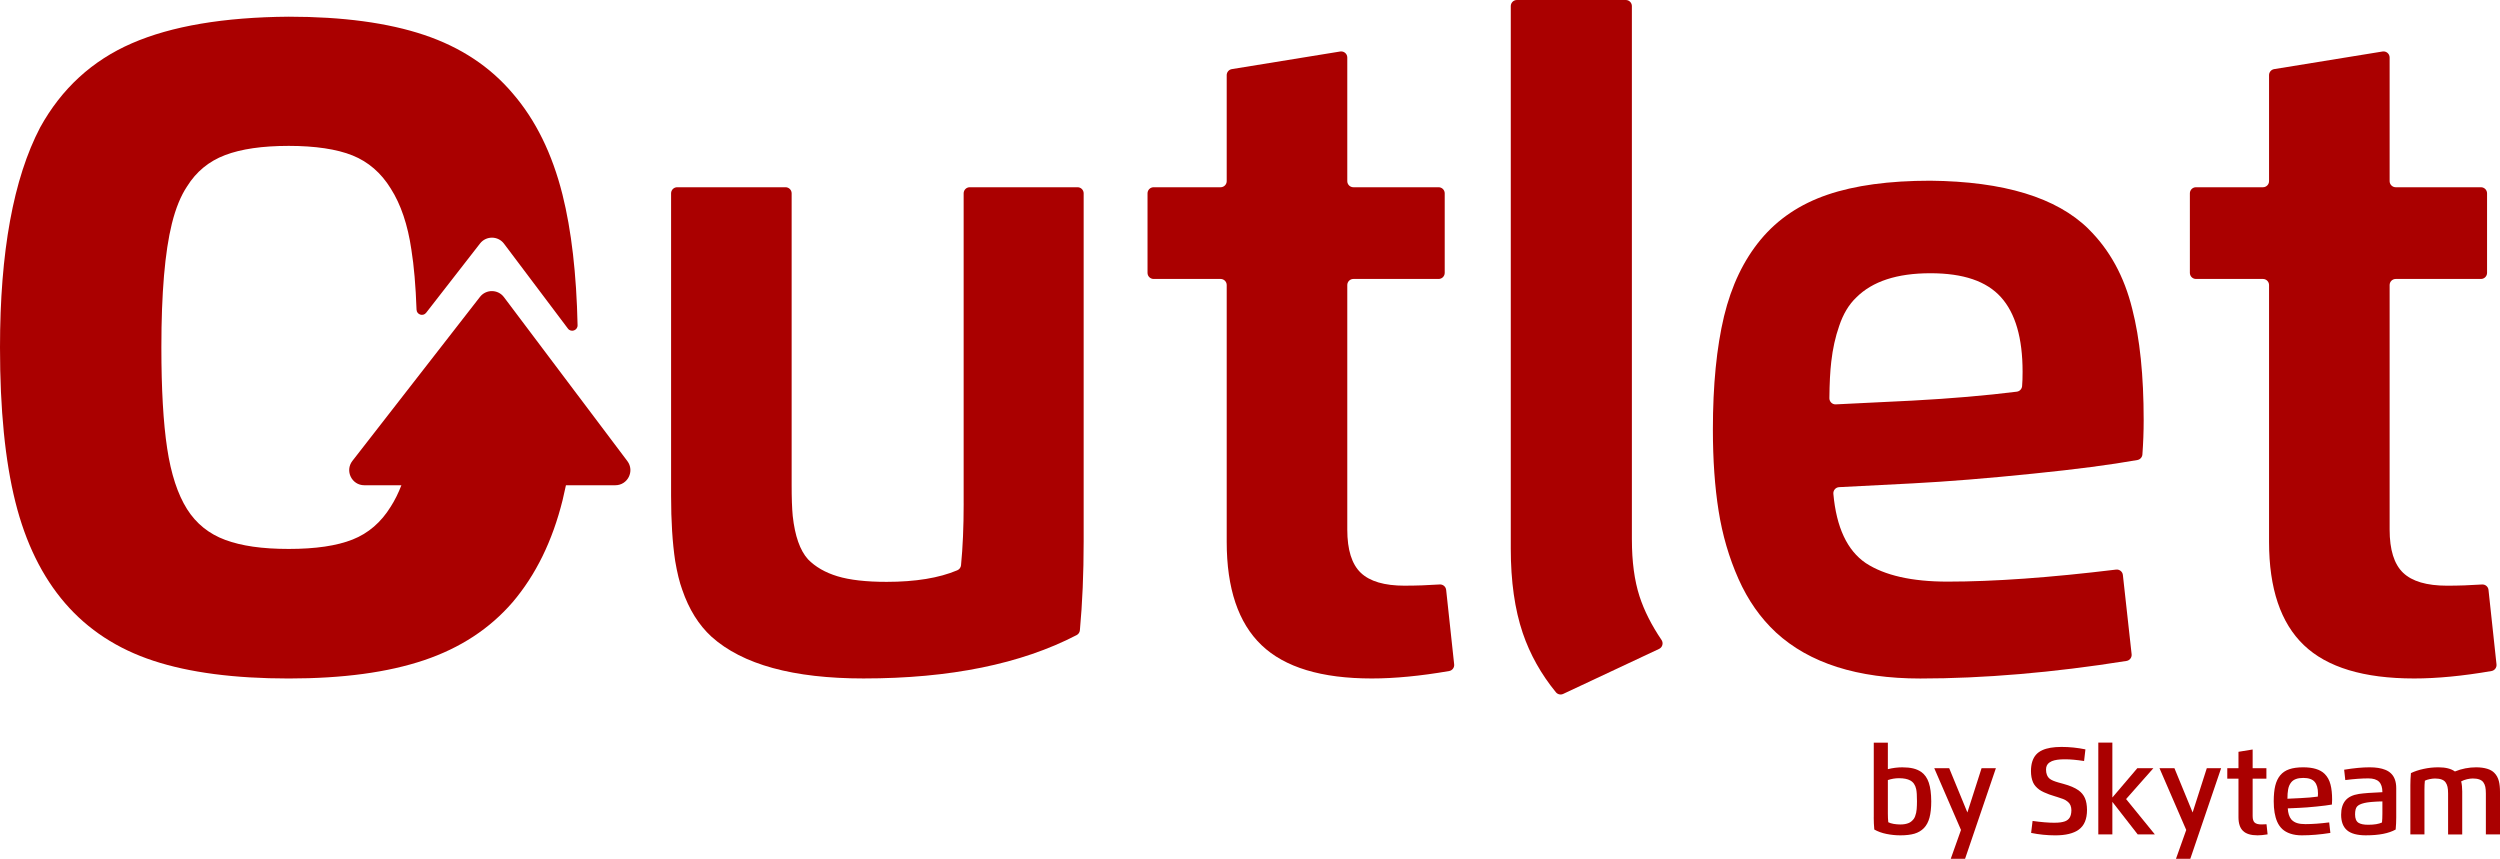 <svg width="812" height="279" viewBox="0 0 812 279" fill="none" xmlns="http://www.w3.org/2000/svg">
<g clip-path="url(#clip0_1_575)">
<path d="M312.999 163.623C312.999 171.091 312.715 177.751 312.141 183.602C312.071 184.335 311.591 184.953 310.91 185.237C304.982 187.737 297.337 188.987 287.976 188.987C281.316 188.987 276.001 188.381 272.017 187.175C268.041 185.97 264.84 184.126 262.429 181.652C259.834 178.767 258.187 174.077 257.479 167.594C257.246 165.176 257.126 161.818 257.126 157.519V62.798C257.126 61.699 256.236 60.815 255.144 60.815H219.951C218.853 60.815 217.969 61.706 217.969 62.798V161.054C217.969 169.247 218.411 176.286 219.294 182.182C219.945 186.014 220.708 189.139 221.592 191.55C223.77 197.913 226.952 203.014 231.137 206.839C241.212 215.854 257.656 220.361 280.464 220.361C308.549 220.361 331.628 215.664 349.694 206.277C350.294 205.968 350.692 205.375 350.749 204.699C351.563 195.862 351.973 186.26 351.973 175.895V62.798C351.973 61.699 351.083 60.815 349.991 60.815H314.975C313.877 60.815 312.993 61.706 312.993 62.798V163.617L312.999 163.623Z" fill="#AA0000"/>
<path d="M456.252 190.231C449.649 190.231 444.895 188.83 441.973 186.033C439.056 183.237 437.598 178.565 437.598 172.019V92.587C437.598 91.489 438.488 90.605 439.58 90.605H467.261C468.359 90.605 469.243 89.715 469.243 88.623V62.798C469.243 61.7 468.353 60.816 467.261 60.816H439.58C438.482 60.816 437.598 59.926 437.598 58.834V18.685C437.598 17.46 436.506 16.533 435.294 16.728L400.101 22.448C399.141 22.605 398.434 23.432 398.434 24.404V58.834C398.434 59.932 397.544 60.816 396.452 60.816H374.699C373.601 60.816 372.717 61.706 372.717 62.798V88.623C372.717 89.721 373.607 90.605 374.699 90.605H396.452C397.551 90.605 398.434 91.495 398.434 92.587V175.996C398.434 191.14 402.203 202.326 409.747 209.541C417.29 216.763 429.221 220.367 445.546 220.367C453.013 220.367 461.39 219.559 470.683 217.95C471.711 217.773 472.425 216.82 472.311 215.784L469.71 191.594C469.597 190.534 468.662 189.757 467.596 189.833C463.77 190.092 459.983 190.225 456.246 190.225L456.252 190.231Z" fill="#AA0000"/>
<path d="M530.034 175.289V1.982C530.034 0.884 529.144 0 528.052 0H492.682C491.583 0 490.7 0.89 490.7 1.982V178.206C490.7 188.811 491.994 197.945 494.588 205.609C496.962 212.565 500.554 218.985 505.364 224.856C505.932 225.55 506.917 225.765 507.731 225.38L538.871 210.766C539.97 210.248 540.349 208.872 539.667 207.862C536.409 203.046 534.023 198.318 532.515 193.678C530.861 188.552 530.04 182.422 530.04 175.289H530.034Z" fill="#AA0000"/>
<path d="M678.33 74.343C667.958 64.148 650.839 58.934 626.97 58.694C613.594 58.694 602.452 60.209 593.558 63.246C584.657 66.282 577.442 71.13 571.899 77.79C566.357 84.45 562.38 92.757 559.968 102.719C557.55 112.857 556.345 125.116 556.345 139.49C556.345 149.331 556.963 158.144 558.201 165.921C559.438 173.761 561.591 181.121 564.652 188.021C567.714 194.915 571.779 200.722 576.848 205.438C587.693 215.399 603.311 220.38 623.701 220.38C644.09 220.38 666.879 218.473 690.69 214.673C691.738 214.509 692.47 213.543 692.35 212.489L689.51 186.752C689.39 185.654 688.392 184.871 687.294 185.004C665.882 187.611 647.632 188.911 632.538 188.911C620.986 188.911 612.148 186.91 606.019 182.902C599.971 178.798 596.455 171.293 595.477 160.391C595.376 159.267 596.228 158.282 597.352 158.226L621.22 157.001C632.532 156.414 645.643 155.353 660.554 153.819C674.296 152.431 685.52 150.96 694.219 149.413C695.115 149.255 695.791 148.51 695.854 147.608C696.125 143.883 696.264 140.178 696.264 136.497C696.264 121.997 695.027 109.947 692.552 100.345C689.958 89.797 685.217 81.136 678.324 74.356L678.33 74.343ZM656.779 125.413C656.697 126.347 655.983 127.098 655.055 127.218C644.955 128.48 633.681 129.446 621.226 130.115L596.266 131.34C595.123 131.397 594.176 130.475 594.183 129.333C594.227 124.522 594.429 120.571 594.795 117.471C595.268 113.286 596.121 109.429 597.358 105.894C598.652 102.005 600.508 98.912 602.926 96.614C608.171 91.368 616.182 88.749 626.97 88.749C637.759 88.749 645.227 91.343 649.911 96.526C654.595 101.715 656.937 109.782 656.937 120.747C656.937 122.61 656.886 124.163 656.779 125.413Z" fill="#AA0000"/>
<path d="M808.269 191.601C808.156 190.54 807.222 189.764 806.155 189.84C802.329 190.098 798.542 190.231 794.805 190.231C788.202 190.231 783.448 188.83 780.525 186.033C777.609 183.237 776.151 178.565 776.151 172.019V92.587C776.151 91.489 777.041 90.605 778.133 90.605H805.814C806.912 90.605 807.796 89.715 807.796 88.623V62.798C807.796 61.7 806.906 60.816 805.814 60.816H778.133C777.035 60.816 776.151 59.926 776.151 58.834V18.685C776.151 17.46 775.059 16.533 773.847 16.728L738.654 22.448C737.694 22.605 736.987 23.432 736.987 24.404V58.834C736.987 59.932 736.097 60.816 735.005 60.816H713.252C712.153 60.816 711.27 61.706 711.27 62.798V88.623C711.27 89.721 712.16 90.605 713.252 90.605H735.005C736.103 90.605 736.987 91.495 736.987 92.587V175.996C736.987 191.14 740.756 202.326 748.299 209.541C755.843 216.763 767.774 220.367 784.098 220.367C791.566 220.367 799.943 219.559 809.235 217.95C810.264 217.773 810.978 216.82 810.864 215.784L808.263 191.594L808.269 191.601Z" fill="#AA0000"/>
<path fill-rule="evenodd" clip-rule="evenodd" d="M183.817 157.608H199.852C203.892 157.608 206.196 152.993 203.766 149.761L187.643 128.343H187.637L163.674 96.502C161.736 93.926 157.873 93.894 155.891 96.439L135.4 122.781L114.461 149.698C111.955 152.918 114.252 157.608 118.324 157.608H130.376C129.395 160.155 128.244 162.467 126.922 164.545C123.784 169.64 119.656 173.206 114.524 175.239C109.392 177.278 102.479 178.294 93.78 178.294C85.082 178.294 78.447 177.316 73.157 175.359C67.867 173.402 63.732 170.069 60.759 165.372C57.704 160.518 55.545 153.934 54.295 145.626C53.039 137.325 52.414 126.392 52.414 112.839C52.414 95.214 53.55 81.812 55.823 72.646C57.072 67.634 58.72 63.6 60.759 60.545C63.732 55.766 67.848 52.376 73.1 50.381C78.346 48.38 85.246 47.383 93.78 47.383C102.315 47.383 109.392 48.425 114.524 50.495C119.656 52.572 123.791 56.157 126.922 61.245C130.211 66.415 132.445 73.037 133.619 81.105C134.459 86.363 135.021 92.853 135.292 100.579C135.349 102.208 137.407 102.877 138.404 101.596L155.916 79.085C157.898 76.541 161.755 76.566 163.699 79.148L184.461 106.728C185.478 108.079 187.63 107.328 187.599 105.636C187.239 88.977 185.604 74.818 182.688 63.183C179.354 49.902 173.97 38.956 166.527 30.339C159.16 21.64 149.584 15.315 137.792 11.357C126 7.399 111.33 5.423 93.78 5.423C72.703 5.581 55.722 8.459 42.837 14.059C29.947 19.664 20.017 28.767 13.048 41.38C4.349 58.001 0 81.818 0 112.845C0 132.982 1.66 149.704 4.993 163.024C8.32 176.344 13.711 187.309 21.154 195.932C28.596 204.548 38.154 210.779 49.826 214.617C61.498 218.455 76.149 220.374 93.774 220.374C111.399 220.374 125.975 218.392 137.723 214.44C149.477 210.482 159.072 204.201 166.515 195.578C174.033 186.728 179.443 175.681 182.732 162.437C183.116 160.87 183.478 159.261 183.817 157.608Z" fill="#AA0000"/>
<path d="M608.6 265.484V241.212H613.177V249.822C614.755 249.431 616.321 249.229 617.874 249.229C619.225 249.229 620.399 249.349 621.384 249.582C622.368 249.816 623.246 250.201 624.01 250.725C625.14 251.52 625.96 252.682 626.472 254.21C626.989 255.737 627.254 257.757 627.267 260.263C627.267 262.397 627.078 264.165 626.699 265.572C626.32 266.98 625.714 268.104 624.887 268.962C624.066 269.808 623.037 270.414 621.794 270.787C620.563 271.14 619.042 271.317 617.23 271.317C615.721 271.317 614.219 271.165 612.71 270.856C611.239 270.559 609.926 270.086 608.771 269.429C608.651 268.123 608.588 266.81 608.588 265.478L608.6 265.484ZM613.177 253.383V264.177C613.177 265.263 613.221 266.229 613.31 267.062C613.758 267.296 614.345 267.479 615.058 267.605C615.784 267.725 616.51 267.788 617.23 267.788C618.303 267.788 619.218 267.63 619.982 267.302C620.569 267.05 621.112 266.608 621.598 265.964C621.914 265.528 622.173 264.865 622.368 263.982C622.45 263.628 622.507 263.23 622.539 262.795C622.57 262.334 622.596 261.924 622.608 261.564C622.627 261.078 622.633 260.649 622.633 260.257C622.633 258.426 622.551 257.12 622.381 256.331C622.091 254.967 621.44 254.02 620.424 253.477C619.547 253.004 618.335 252.764 616.788 252.764C615.563 252.764 614.358 252.966 613.165 253.37L613.177 253.383Z" fill="#AA0000"/>
<path d="M628.246 249.519H633.1L639.009 263.893L643.611 249.519H648.263L638.251 278.948H633.599L636.932 269.574L628.246 249.513V249.519Z" fill="#AA0000"/>
<path d="M667.434 267.22C668.779 267.22 669.865 267.068 670.685 266.772C671.38 266.513 671.897 266.103 672.245 265.534C672.592 264.966 672.769 264.19 672.788 263.199C672.788 262.006 672.421 261.097 671.689 260.472C671.254 260.08 670.717 259.752 670.073 259.506C669.701 259.354 669.038 259.127 668.078 258.83C667.788 258.748 667.636 258.704 667.63 258.698C666.791 258.439 666.115 258.218 665.591 258.035C664.947 257.801 664.366 257.562 663.855 257.322C663.224 257.025 662.725 256.741 662.359 256.476C661.393 255.762 660.718 254.98 660.345 254.134C659.884 253.092 659.657 251.874 659.657 250.46C659.657 248.156 660.206 246.376 661.311 245.119C661.835 244.526 662.511 244.04 663.338 243.661C664.865 242.954 666.948 242.601 669.581 242.601C672.213 242.601 674.744 242.866 677.345 243.396L676.91 247.177C674.448 246.805 672.447 246.622 670.906 246.622C670.496 246.622 670.212 246.622 670.048 246.634C669.814 246.634 669.511 246.647 669.139 246.672C668.52 246.71 667.902 246.805 667.277 246.95C666.715 247.07 666.178 247.303 665.673 247.651C664.922 248.156 664.55 248.926 664.55 249.948C664.55 251.299 664.954 252.303 665.768 252.953C666.304 253.383 667.251 253.78 668.596 254.159C668.912 254.247 669.246 254.342 669.612 254.437L670.18 254.595C672.295 255.169 673.93 255.863 675.085 256.684C676.045 257.366 676.739 258.212 677.181 259.222C677.623 260.225 677.844 261.507 677.863 263.06C677.863 266.039 676.967 268.179 675.167 269.473C673.463 270.704 670.925 271.323 667.561 271.323C664.89 271.323 662.271 271.058 659.708 270.528L660.181 266.639C662.921 267.03 665.339 267.232 667.441 267.232L667.434 267.22Z" fill="#AA0000"/>
<path d="M686.094 259.032L694.2 249.513H699.414L690.551 259.537L699.9 271.02H694.332L686.094 260.44V271.02H681.53V241.199H686.094V259.026V259.032Z" fill="#AA0000"/>
<path d="M701.402 249.519H706.257L712.165 263.893L716.767 249.519H721.42L711.408 278.948H706.755L710.089 269.574L701.402 249.513V249.519Z" fill="#AA0000"/>
<path d="M736.167 267.719L736.514 271.002C735.239 271.21 734.159 271.317 733.263 271.317C731.11 271.317 729.538 270.844 728.547 269.891C727.55 268.944 727.057 267.46 727.057 265.447V252.922H723.421V249.514H727.057V244.186L731.659 243.435V249.507H736.129V252.916H731.659V265.055C731.659 266.078 731.88 266.785 732.322 267.183C732.764 267.58 733.503 267.776 734.532 267.776C734.948 267.776 735.491 267.757 736.16 267.713L736.167 267.719Z" fill="#AA0000"/>
<path d="M746.86 262.391L743.066 262.561C743.161 264.139 743.546 265.332 744.215 266.147C744.714 266.702 745.339 267.1 746.083 267.334C746.835 267.567 747.737 267.681 748.798 267.674C751.026 267.674 753.602 267.491 756.518 267.119L756.903 270.534C753.621 271.058 750.521 271.317 747.617 271.317C746.241 271.317 745.017 271.14 743.937 270.78C742.858 270.42 741.98 269.922 741.286 269.278C740.591 268.628 740.042 267.832 739.632 266.898C738.881 265.194 738.508 262.978 738.508 260.27C738.508 258.25 738.672 256.564 739.001 255.213C739.329 253.862 739.865 252.739 740.604 251.836C741.355 250.927 742.334 250.264 743.546 249.848C744.758 249.431 746.267 249.223 748.078 249.223C751.272 249.223 753.589 249.93 755.022 251.337C755.956 252.253 756.6 253.421 756.954 254.841C757.301 256.167 757.471 257.795 757.471 259.721C757.471 260.282 757.452 260.813 757.408 261.318C756.209 261.532 754.523 261.753 752.346 261.968C750.117 262.195 748.28 262.334 746.841 262.391H746.86ZM742.952 259.43L747.277 259.222C749.372 259.127 751.222 258.963 752.832 258.736C752.863 258.509 752.882 258.174 752.882 257.732C752.882 256.028 752.516 254.759 751.784 253.926C751.058 253.086 749.833 252.669 748.103 252.669C746.241 252.669 744.935 253.149 744.177 254.109C743.685 254.715 743.356 255.472 743.186 256.394C743.034 257.208 742.959 258.218 742.959 259.424L742.952 259.43Z" fill="#AA0000"/>
<path d="M768.5 271.317C765.659 271.317 763.595 270.768 762.307 269.663C761.032 268.558 760.4 266.879 760.4 264.613C760.4 262.65 760.868 261.109 761.796 259.998C762.723 258.887 764.188 258.18 766.183 257.871C767.742 257.637 770.286 257.448 773.802 257.303C773.802 255.763 773.436 254.633 772.71 253.907C771.984 253.181 770.823 252.821 769.226 252.821C767.098 252.821 764.611 253.004 761.751 253.364L761.379 250.005C764.542 249.481 767.306 249.223 769.661 249.223C771.725 249.223 773.411 249.494 774.736 250.031C775.475 250.321 776.106 250.725 776.63 251.236C777.741 252.328 778.297 253.919 778.297 255.996V265.478C778.297 266.803 778.234 268.123 778.114 269.429C775.873 270.686 772.672 271.311 768.5 271.311V271.317ZM773.802 264.266V260.301C773.802 260.301 773.733 260.301 773.663 260.301C773.594 260.301 773.493 260.308 773.367 260.314C773.24 260.314 773.114 260.314 772.994 260.314L772.098 260.352L771.277 260.402C770.936 260.409 770.64 260.428 770.368 260.465C770.305 260.465 770.033 260.491 769.56 260.548C769.061 260.598 768.525 260.686 767.957 260.813C766.808 261.078 766.006 261.463 765.564 261.962C765.135 262.46 764.927 263.319 764.927 264.537C764.927 265.856 765.293 266.753 766.025 267.233C766.707 267.668 767.761 267.883 769.175 267.883C771.132 267.883 772.628 267.637 773.67 267.144C773.758 266.305 773.802 265.345 773.802 264.259V264.266Z" fill="#AA0000"/>
<path d="M799.728 257.233V271.026H795.139V257.732C795.139 256.855 795.082 256.135 794.956 255.573C794.829 255.011 794.621 254.525 794.318 254.102C793.731 253.275 792.588 252.859 790.89 252.859C790.36 252.859 789.773 252.928 789.129 253.067C788.51 253.193 787.999 253.364 787.595 253.572C787.507 254.412 787.462 255.371 787.462 256.457V271.02H782.886V255.056C782.886 253.73 782.949 252.411 783.069 251.104C784.262 250.523 785.632 250.069 787.185 249.74C788.744 249.393 790.36 249.223 792.014 249.223C794.331 249.223 796.111 249.671 797.354 250.574C799.576 249.671 801.887 249.223 804.286 249.223C807.057 249.254 809.007 249.854 810.144 251.009C810.876 251.741 811.375 252.657 811.64 253.749C811.88 254.683 812 255.845 812 257.227V271.02H807.41V257.726C807.41 256.848 807.347 256.129 807.227 255.567C807.107 255.005 806.893 254.519 806.59 254.096C806.003 253.269 804.86 252.852 803.162 252.852C802.625 252.852 801.994 252.934 801.281 253.092C800.612 253.244 799.98 253.477 799.387 253.793C799.621 254.74 799.734 255.889 799.734 257.221L799.728 257.233Z" fill="#AA0000"/>
</g>
<defs>
<clipPath id="clip0_1_575">
<rect width="812" height="278.949" fill="white"/>
</clipPath>
</defs>
</svg>
